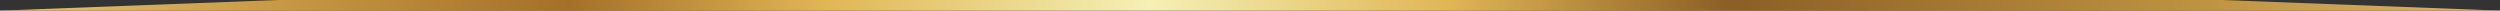<svg xmlns="http://www.w3.org/2000/svg" xmlns:xlink="http://www.w3.org/1999/xlink" width="343.934" height="1.461" viewBox="0 0 343.934 1.461">
  <rect x="0" y="0" width="343.934" height="1.461" fill="#333333" stroke="none"/>
  <defs>
    <linearGradient id="linear-gradient" y1="0.5" x2="1" y2="0.5" gradientUnits="objectBoundingBox">
      <stop offset="0" stop-color="#ebc35e"/>
      <stop offset="0.23" stop-color="#a56f29"/>
      <stop offset="0.33" stop-color="#e0b555"/>
      <stop offset="0.46" stop-color="#f6f0b5"/>
      <stop offset="0.58" stop-color="#e0b555"/>
      <stop offset="0.69" stop-color="#8d5e25"/>
      <stop offset="1" stop-color="#e0b555"/>
    </linearGradient>
  </defs>
  <path id="Path_51329" data-name="Path 51329" d="M569.84,1055.494H302.434l-38.263,1.461H608.105Z" transform="translate(-264.171 -1055.494)" fill="url(#linear-gradient)"/>
</svg>
